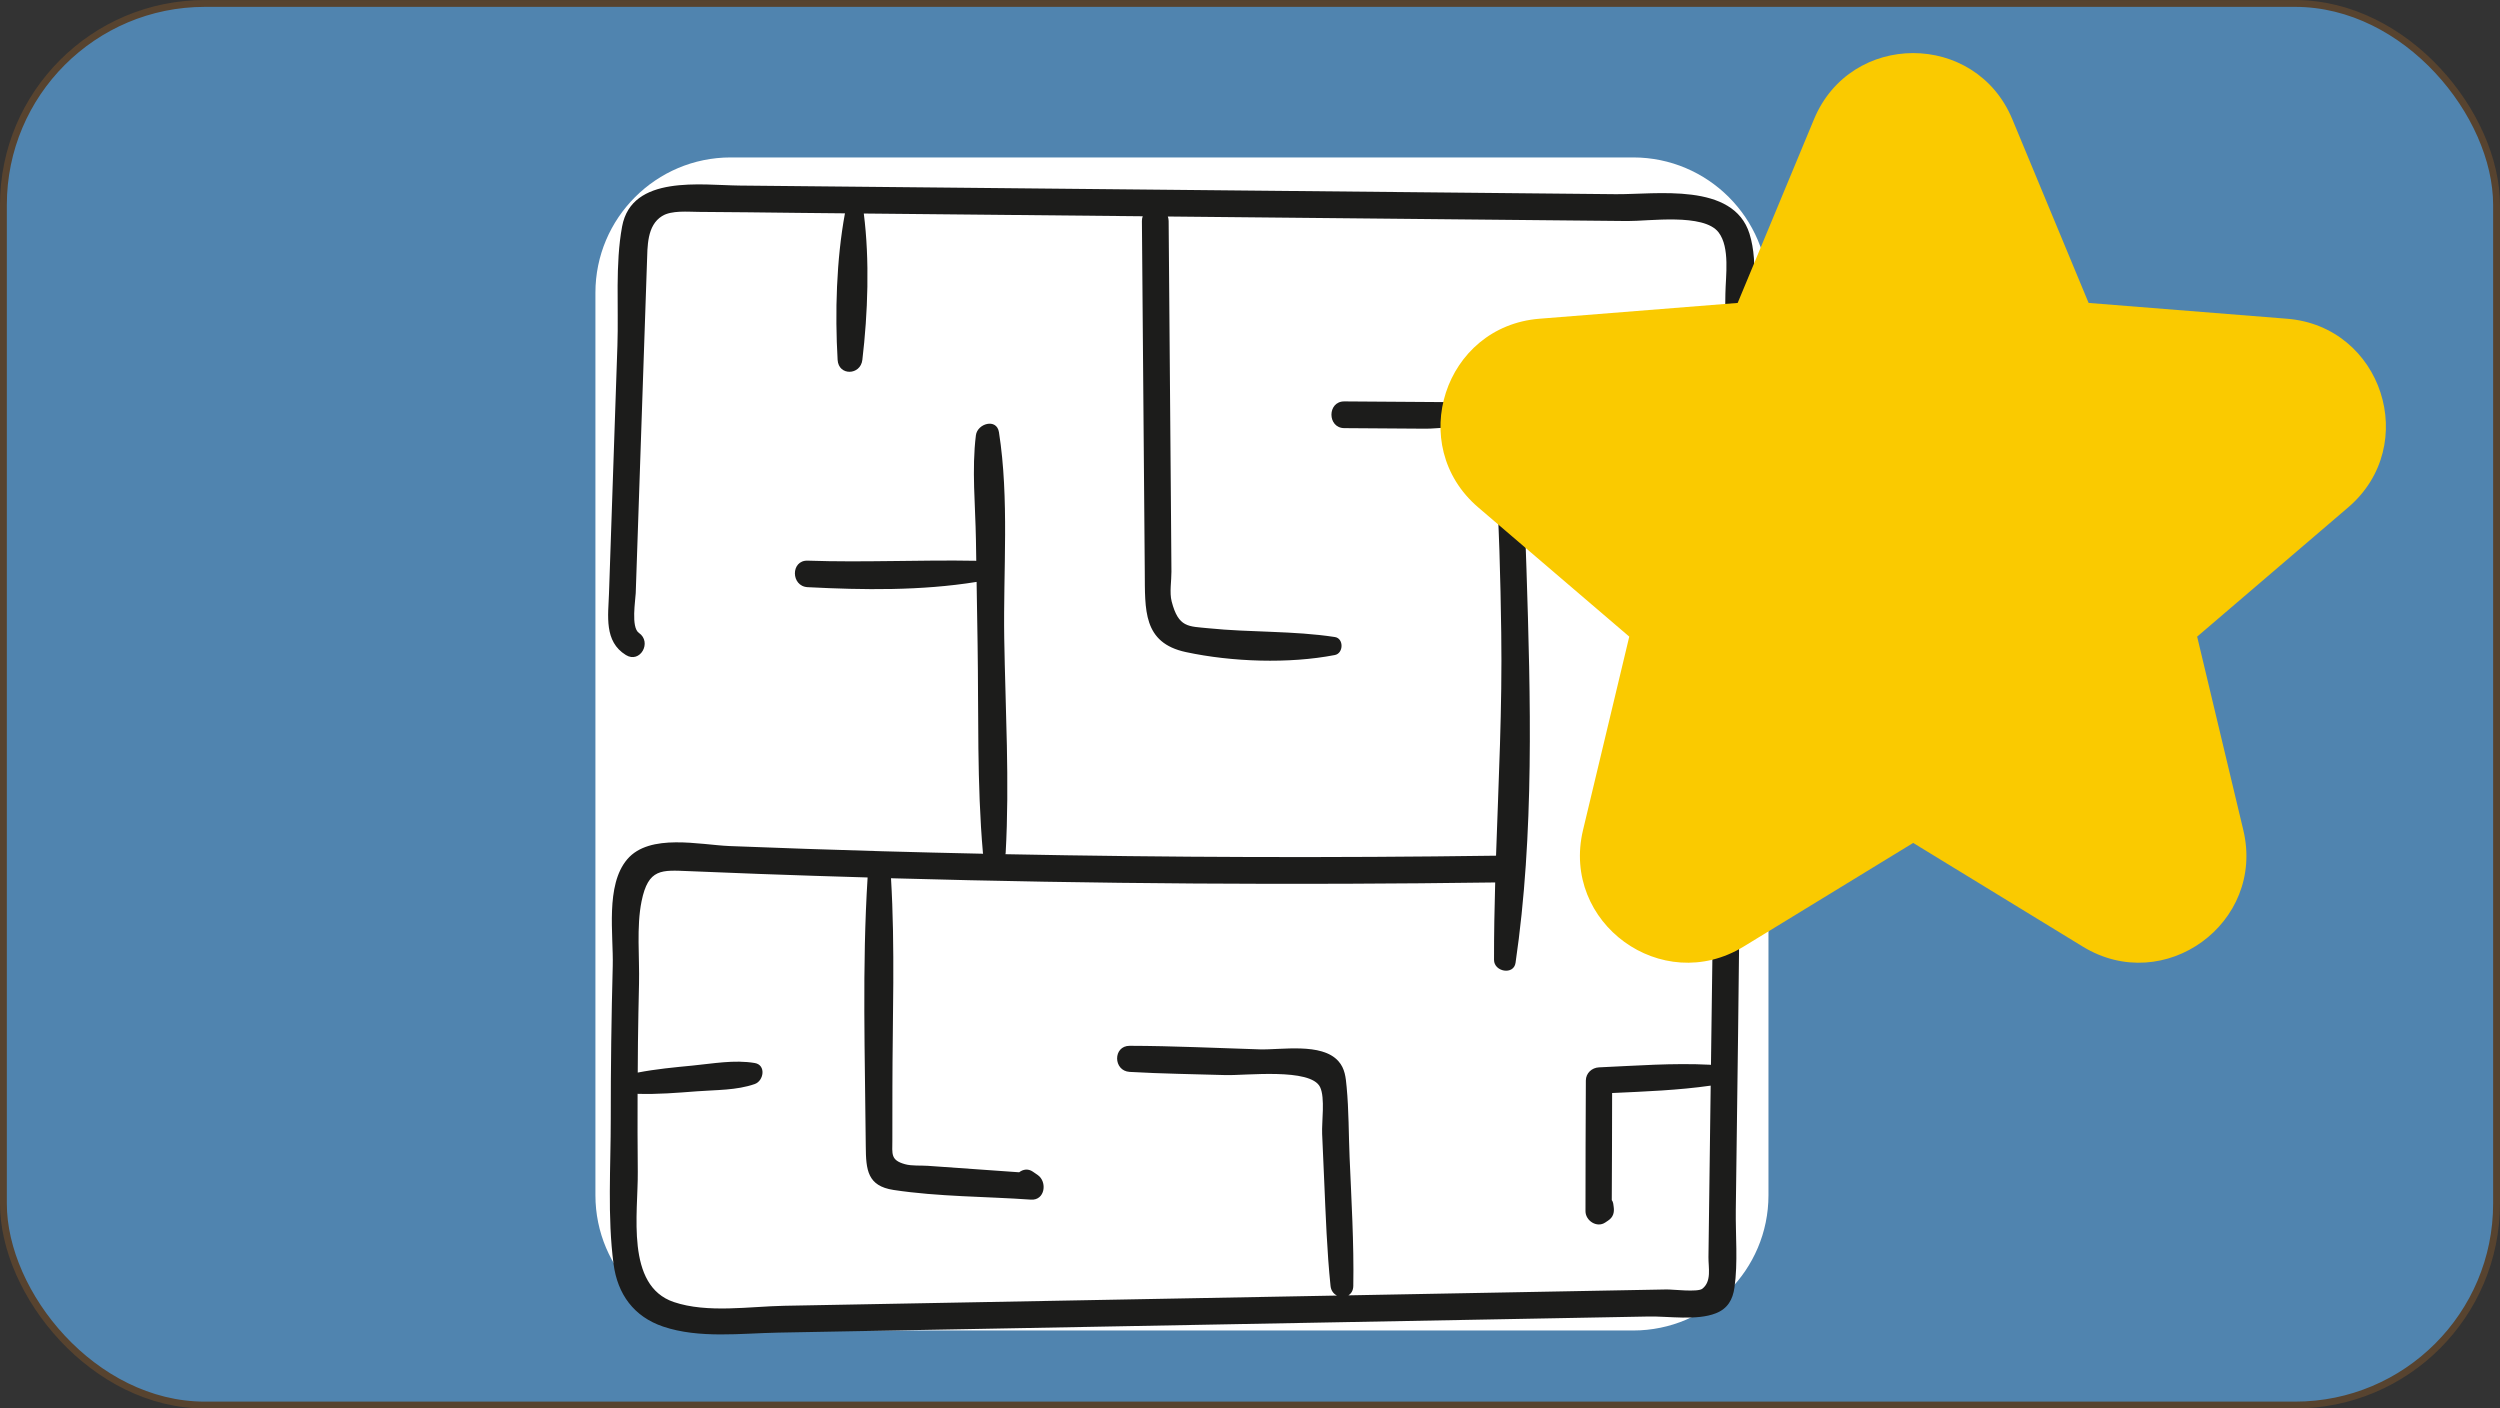 <?xml version="1.0" encoding="UTF-8" standalone="no"?>
<!-- Created with Inkscape (http://www.inkscape.org/) -->

<svg
   xmlns:dc="http://purl.org/dc/elements/1.1/"
   xmlns:cc="http://creativecommons.org/ns#"
   xmlns:rdf="http://www.w3.org/1999/02/22-rdf-syntax-ns#"
   xmlns:svg="http://www.w3.org/2000/svg"
   xmlns="http://www.w3.org/2000/svg"
   xmlns:sodipodi="http://sodipodi.sourceforge.net/DTD/sodipodi-0.dtd"
   xmlns:inkscape="http://www.inkscape.org/namespaces/inkscape"
   width="63.644mm"
   height="35.855mm"
   viewBox="0 0 63.644 35.855"
   version="1.1"
   id="svg16227"
   inkscape:version="0.92.4 (5da689c313, 2019-01-14)"
   sodipodi:docname="newmaz.svg">
  <rect x="0" y="0" width="63.644" height="35.855" fill="#333333" stroke="none"/>
  <defs
     id="defs16221" />
  <sodipodi:namedview
     id="base"
     pagecolor="#ffffff"
     bordercolor="#666666"
     borderopacity="1.0"
     inkscape:pageopacity="0.0"
     inkscape:pageshadow="2"
     inkscape:zoom="0.7"
     inkscape:cx="-232.48468"
     inkscape:cy="179.41975"
     inkscape:document-units="mm"
     inkscape:current-layer="layer1"
     showgrid="false"
     fit-margin-top="0"
     fit-margin-left="0"
     fit-margin-right="0"
     fit-margin-bottom="0"
     inkscape:window-width="1366"
     inkscape:window-height="706"
     inkscape:window-x="-8"
     inkscape:window-y="-8"
     inkscape:window-maximized="1" />
  <g
     inkscape:label="Layer 1"
     inkscape:groupmode="layer"
     id="layer1"
     transform="translate(13.902,-126.727)">
    <g
       id="g9"
       transform="matrix(0.265,0,0,0.265,-5.75,120.998)" />
    <g
       id="g11"
       transform="matrix(0.265,0,0,0.265,-5.75,120.998)" />
    <g
       id="g13"
       transform="matrix(0.265,0,0,0.265,-5.75,120.998)" />
    <g
       id="g15"
       transform="matrix(0.265,0,0,0.265,-5.75,120.998)" />
    <g
       id="g17"
       transform="matrix(0.265,0,0,0.265,-5.75,120.998)" />
    <g
       id="g19"
       transform="matrix(0.265,0,0,0.265,-5.75,120.998)" />
    <g
       id="g21"
       transform="matrix(0.265,0,0,0.265,-5.75,120.998)" />
    <g
       id="g23"
       transform="matrix(0.265,0,0,0.265,-5.75,120.998)" />
    <g
       id="g25"
       transform="matrix(0.265,0,0,0.265,-5.75,120.998)" />
    <g
       id="g27"
       transform="matrix(0.265,0,0,0.265,-5.75,120.998)" />
    <g
       id="g29"
       transform="matrix(0.265,0,0,0.265,-5.75,120.998)" />
    <g
       id="g31"
       transform="matrix(0.265,0,0,0.265,-5.75,120.998)" />
    <g
       id="g33"
       transform="matrix(0.265,0,0,0.265,-5.75,120.998)" />
    <g
       id="g35"
       transform="matrix(0.265,0,0,0.265,-5.75,120.998)" />
    <g
       id="g37"
       transform="matrix(0.265,0,0,0.265,-5.75,120.998)" />
    <rect
       style="fill:#5084af;fill-opacity:1;stroke:#57432f;stroke-width:0.174;stroke-opacity:1"
       id="rect69-1"
       width="63.469"
       height="35.681"
       x="-13.815"
       y="126.815"
       ry="5.128" />
    <g
       id="g4"
       transform="matrix(0.639,0,0,0.639,1.256,130.735)"
       style="fill:#ffffff;fill-opacity:1">
      <path
         inkscape:connector-curvature="0"
         d="M 41.346,0 H 5.388 C 2.417,0 0,2.417 0,5.388 v 35.958 c 0,2.971 2.417,5.388 5.388,5.388 h 35.958 c 2.971,0 5.388,-2.417 5.388,-5.388 V 5.388 C 46.733,2.417 44.316,0 41.346,0 Z"
         id="path2"
         style="fill:#ffffff;fill-opacity:1" />
    </g>
    <g
       id="g6"
       transform="matrix(0.558,0,0,0.558,34.065,136.102)"
       style="fill:#ffffff;fill-opacity:1" />
    <g
       id="g8"
       transform="matrix(0.558,0,0,0.558,34.065,136.102)"
       style="fill:#ffffff;fill-opacity:1" />
    <g
       id="g10"
       transform="matrix(0.558,0,0,0.558,34.065,136.102)"
       style="fill:#ffffff;fill-opacity:1" />
    <g
       id="g12"
       transform="matrix(0.558,0,0,0.558,34.065,136.102)"
       style="fill:#ffffff;fill-opacity:1" />
    <g
       id="g14"
       transform="matrix(0.558,0,0,0.558,34.065,136.102)"
       style="fill:#ffffff;fill-opacity:1" />
    <g
       id="g16"
       transform="matrix(0.558,0,0,0.558,34.065,136.102)"
       style="fill:#ffffff;fill-opacity:1" />
    <g
       id="g18"
       transform="matrix(0.558,0,0,0.558,34.065,136.102)"
       style="fill:#ffffff;fill-opacity:1" />
    <g
       id="g20"
       transform="matrix(0.558,0,0,0.558,34.065,136.102)"
       style="fill:#ffffff;fill-opacity:1" />
    <g
       id="g22"
       transform="matrix(0.558,0,0,0.558,34.065,136.102)"
       style="fill:#ffffff;fill-opacity:1" />
    <g
       id="g24-1"
       transform="matrix(0.558,0,0,0.558,34.065,136.102)"
       style="fill:#ffffff;fill-opacity:1" />
    <g
       id="g26"
       transform="matrix(0.558,0,0,0.558,34.065,136.102)"
       style="fill:#ffffff;fill-opacity:1" />
    <g
       id="g28-2"
       transform="matrix(0.558,0,0,0.558,34.065,136.102)"
       style="fill:#ffffff;fill-opacity:1" />
    <g
       id="g30"
       transform="matrix(0.558,0,0,0.558,34.065,136.102)"
       style="fill:#ffffff;fill-opacity:1" />
    <g
       id="g32"
       transform="matrix(0.558,0,0,0.558,34.065,136.102)"
       style="fill:#ffffff;fill-opacity:1" />
    <g
       id="g34"
       transform="matrix(0.558,0,0,0.558,34.065,136.102)"
       style="fill:#ffffff;fill-opacity:1" />
    <g
       transform="matrix(0.148,0,0,-0.148,-73.304,156.561)"
       id="g16206">
      <g
         transform="translate(632.608,127.937)"
         id="g24">
        <path
           inkscape:connector-curvature="0"
           id="path26"
           style="fill:#1c1c1b;fill-opacity:1;fill-rule:nonzero;stroke:none"
           d="m 0,0 c 4.659,-0.032 9.317,-0.064 13.977,-0.097 2.119,-0.015 5.426,0.599 7.433,-0.079 3.845,-1.299 4.282,-3.355 4.543,-6.907 0.686,-9.347 0.897,-18.759 1.034,-28.128 0.189,-12.798 -0.466,-25.565 -0.895,-38.333 -28.128,-0.388 -56.261,-0.304 -84.385,0.257 0.013,0.083 0.031,0.162 0.036,0.25 0.685,12.238 -0.051,24.648 -0.247,36.9 -0.184,11.574 0.885,24.008 -0.909,35.44 -0.385,2.454 -3.713,1.501 -3.966,-0.537 -0.726,-5.843 -0.087,-12.061 0.007,-17.95 0.019,-1.211 0.039,-2.422 0.058,-3.632 -9.668,0.18 -19.317,-0.312 -28.998,0.022 -2.943,0.101 -2.92,-4.412 0,-4.562 9.632,-0.495 19.503,-0.631 29.056,0.908 0.057,-3.562 0.113,-7.125 0.171,-10.687 0.19,-11.924 -0.129,-24.018 0.916,-35.902 0.004,-0.06 0.021,-0.113 0.03,-0.171 -5.775,0.125 -11.549,0.262 -17.322,0.427 -8.757,0.251 -17.512,0.549 -26.265,0.894 -5.105,0.201 -13.77,2.265 -17.631,-2.284 -3.787,-4.461 -2.343,-12.972 -2.486,-18.333 -0.234,-8.766 -0.347,-17.534 -0.34,-26.301 0.006,-8.194 -0.594,-16.821 0.477,-24.954 0.689,-5.227 3.498,-9.078 8.532,-10.782 6.206,-2.099 13.397,-1.156 19.81,-1.038 l 27.684,0.513 c 35.545,0.657 71.09,1.316 106.635,1.973 5.126,0.094 10.253,0.19 15.38,0.285 3.492,0.064 8.291,-0.741 11.579,0.56 2.005,0.794 2.894,2.323 3.192,4.428 0.611,4.303 0.171,8.988 0.227,13.333 0.263,20.254 0.543,40.508 0.742,60.762 0.029,2.902 -4.461,2.902 -4.507,0 -0.192,-11.934 -0.351,-23.867 -0.506,-35.801 -0.053,0.007 -0.103,0.021 -0.157,0.024 -6.36,0.332 -12.748,-0.169 -19.103,-0.45 -1.225,-0.054 -2.256,-0.992 -2.261,-2.26 -0.03,-7.494 -0.07,-14.987 -0.062,-22.48 0.002,-1.628 1.945,-2.92 3.395,-1.947 0.169,0.114 0.339,0.227 0.509,0.342 0.853,0.572 1.08,1.358 0.948,2.33 l -0.078,0.572 c -0.033,0.241 -0.13,0.439 -0.254,0.616 0.038,6.138 0.05,12.276 0.06,18.414 5.664,0.261 11.34,0.471 16.956,1.272 -0.032,-2.406 -0.065,-4.811 -0.096,-7.216 l -0.288,-22.279 c -0.024,-1.785 0.591,-4.177 -1.068,-5.452 -0.803,-0.617 -5.09,-0.094 -6.152,-0.114 -4.101,-0.076 -8.203,-0.152 -12.305,-0.227 -14.136,-0.262 -28.274,-0.524 -42.412,-0.786 0.483,0.294 0.831,0.826 0.845,1.611 0.127,7.375 -0.327,14.772 -0.636,22.139 -0.169,4.003 -0.129,8.086 -0.507,12.075 -0.156,1.635 -0.27,3.18 -1.431,4.473 -2.873,3.202 -9.801,1.901 -13.535,2.013 -7.445,0.225 -14.903,0.598 -22.35,0.613 -2.908,0.006 -2.867,-4.324 0,-4.489 5.497,-0.317 11.015,-0.383 16.52,-0.548 3.361,-0.099 14.623,1.275 16.226,-2.062 0.892,-1.855 0.262,-5.962 0.355,-8.05 0.117,-2.684 0.235,-5.367 0.353,-8.051 0.266,-6.035 0.472,-12.101 1.092,-18.113 0.084,-0.809 0.535,-1.359 1.101,-1.647 -16.309,-0.301 -32.618,-0.603 -48.926,-0.905 -15.38,-0.284 -30.76,-0.569 -46.14,-0.853 -5.922,-0.111 -13.231,-1.31 -19.002,0.644 -8.348,2.826 -6.122,15.332 -6.195,22.407 -0.046,4.469 -0.049,8.938 -0.033,13.408 3.389,-0.112 6.825,0.174 10.199,0.433 3.294,0.252 6.828,0.154 9.952,1.251 1.57,0.551 1.984,3.283 0,3.616 -3.527,0.591 -7.193,-0.101 -10.739,-0.445 -3.121,-0.303 -6.297,-0.6 -9.386,-1.2 0.013,1.731 0.015,3.462 0.037,5.193 0.044,3.372 0.105,6.743 0.184,10.115 0.106,4.497 -0.458,9.752 0.437,14.157 1.157,5.694 3.448,5.363 8.089,5.185 4.04,-0.154 8.079,-0.331 12.12,-0.481 6.223,-0.233 12.448,-0.424 18.673,-0.609 -0.959,-15.316 -0.44,-30.916 -0.316,-46.258 0.032,-4.044 0.275,-6.808 4.782,-7.494 7.713,-1.173 15.841,-1.116 23.626,-1.665 2.43,-0.171 2.865,3.079 1.151,4.25 l -0.832,0.569 c -0.819,0.56 -1.694,0.392 -2.342,-0.114 l -15.696,1.111 c -1.222,0.087 -2.761,-0.047 -3.937,0.279 -2.516,0.696 -2.183,1.751 -2.18,4.072 0.003,3.027 0.006,6.053 0.009,9.079 0.012,11.977 0.476,24.081 -0.241,36.041 0.18,-0.005 0.359,-0.013 0.539,-0.018 34.454,-0.96 68.924,-1.182 103.388,-0.709 -0.125,-4.44 -0.209,-8.883 -0.2,-13.326 0.004,-2.046 3.385,-2.661 3.701,-0.501 3.244,22.171 2.593,45.476 1.877,67.815 -0.182,5.694 -0.424,11.388 -0.775,17.073 -0.205,3.316 -0.182,7.02 -2.885,9.382 C 24.999,4.629 21.3,4.44 17.97,4.472 11.979,4.53 5.99,4.556 0,4.598 -2.959,4.619 -2.962,0.021 0,0" />
      </g>
      <g
         transform="translate(508.372,162.614)"
         id="g28">
        <path
           inkscape:connector-curvature="0"
           id="path30"
           style="fill:#1c1c1b;fill-opacity:1;fill-rule:nonzero;stroke:none"
           d="m 0,0 c -1.203,-6.52 -0.579,-13.836 -0.804,-20.462 -0.23,-6.76 -0.46,-13.52 -0.689,-20.281 l -0.758,-22.309 c -0.133,-3.905 -0.889,-8.322 2.908,-10.655 2.451,-1.507 4.541,2.219 2.229,3.814 -1.384,0.955 -0.58,5.653 -0.54,6.841 l 0.276,8.113 c 0.184,5.408 0.367,10.816 0.551,16.225 0.368,10.816 0.735,21.632 1.103,32.448 0.098,2.868 -0.019,6.445 2.606,8.074 1.636,1.015 4.461,0.718 6.32,0.712 5.678,-0.021 11.358,-0.112 17.036,-0.168 2.699,-0.027 5.397,-0.053 8.096,-0.08 -1.48,-8.015 -1.728,-17.127 -1.261,-25.207 0.161,-2.79 3.939,-2.676 4.255,0 0.948,8.028 1.273,17.138 0.247,25.175 C 48.151,2.176 54.728,2.111 61.304,2.046 70.721,1.954 80.137,1.861 89.554,1.768 89.467,1.525 89.41,1.258 89.413,0.951 c 0.162,-20.108 0.316,-40.216 0.493,-60.323 0.058,-6.508 -0.374,-12.231 7.078,-13.828 7.91,-1.696 17.725,-2.037 25.62,-0.503 1.5,0.292 1.564,2.855 0,3.095 -7.176,1.099 -14.515,0.769 -21.743,1.508 -3.453,0.353 -5.149,0.06 -6.331,4.617 -0.394,1.516 -0.026,3.559 -0.038,5.111 -0.03,4.09 -0.059,8.18 -0.093,12.269 -0.129,16.018 -0.259,32.036 -0.388,48.054 -0.003,0.289 -0.06,0.542 -0.141,0.775 10.254,-0.101 20.508,-0.202 30.761,-0.303 l 32.197,-0.317 c 5.366,-0.053 10.733,-0.105 16.099,-0.158 3.617,-0.036 13.135,1.385 15.68,-1.949 1.99,-2.606 1.214,-7.513 1.172,-10.566 -0.042,-3.015 -0.083,-6.03 -0.125,-9.045 -0.083,-6.03 -0.166,-12.059 -0.25,-18.089 -0.166,-12.055 -0.486,-24.124 -0.3,-36.18 0.042,-2.712 4.084,-2.695 4.201,0 0.547,12.717 0.549,25.464 0.725,38.19 0.083,6.029 0.166,12.059 0.249,18.089 0.075,5.408 1.283,12.117 -0.353,17.358 -2.782,8.911 -16.07,6.741 -23.012,6.809 C 158.17,5.69 145.426,5.816 132.681,5.941 107.552,6.189 82.424,6.436 57.295,6.684 44.936,6.805 32.576,6.926 20.217,7.048 13.673,7.113 1.655,8.97 0,0" />
      </g>
    </g>
    <path
       inkscape:connector-curvature="0"
       id="path34"
       d="m 44.315,134.841 -5.046,-0.402 -1.942,-4.676 c -0.933,-2.246 -4.116,-2.246 -5.049,0 l -1.943,4.676 -5.046,0.402 c -2.424,0.193 -3.408,3.22 -1.56,4.802 l 3.846,3.291 -1.177,4.924 c -0.565,2.367 2.009,4.237 4.086,2.968 l 4.319,-2.64 4.319,2.64 c 2.075,1.269 4.651,-0.601 4.085,-2.968 l -1.175,-4.924 3.846,-3.291 c 1.848,-1.582 0.864,-4.61 -1.561,-4.802"
       style="fill:#faca00;fill-opacity:1;fill-rule:nonzero;stroke:none;stroke-width:0.353" />
  </g>
</svg>
